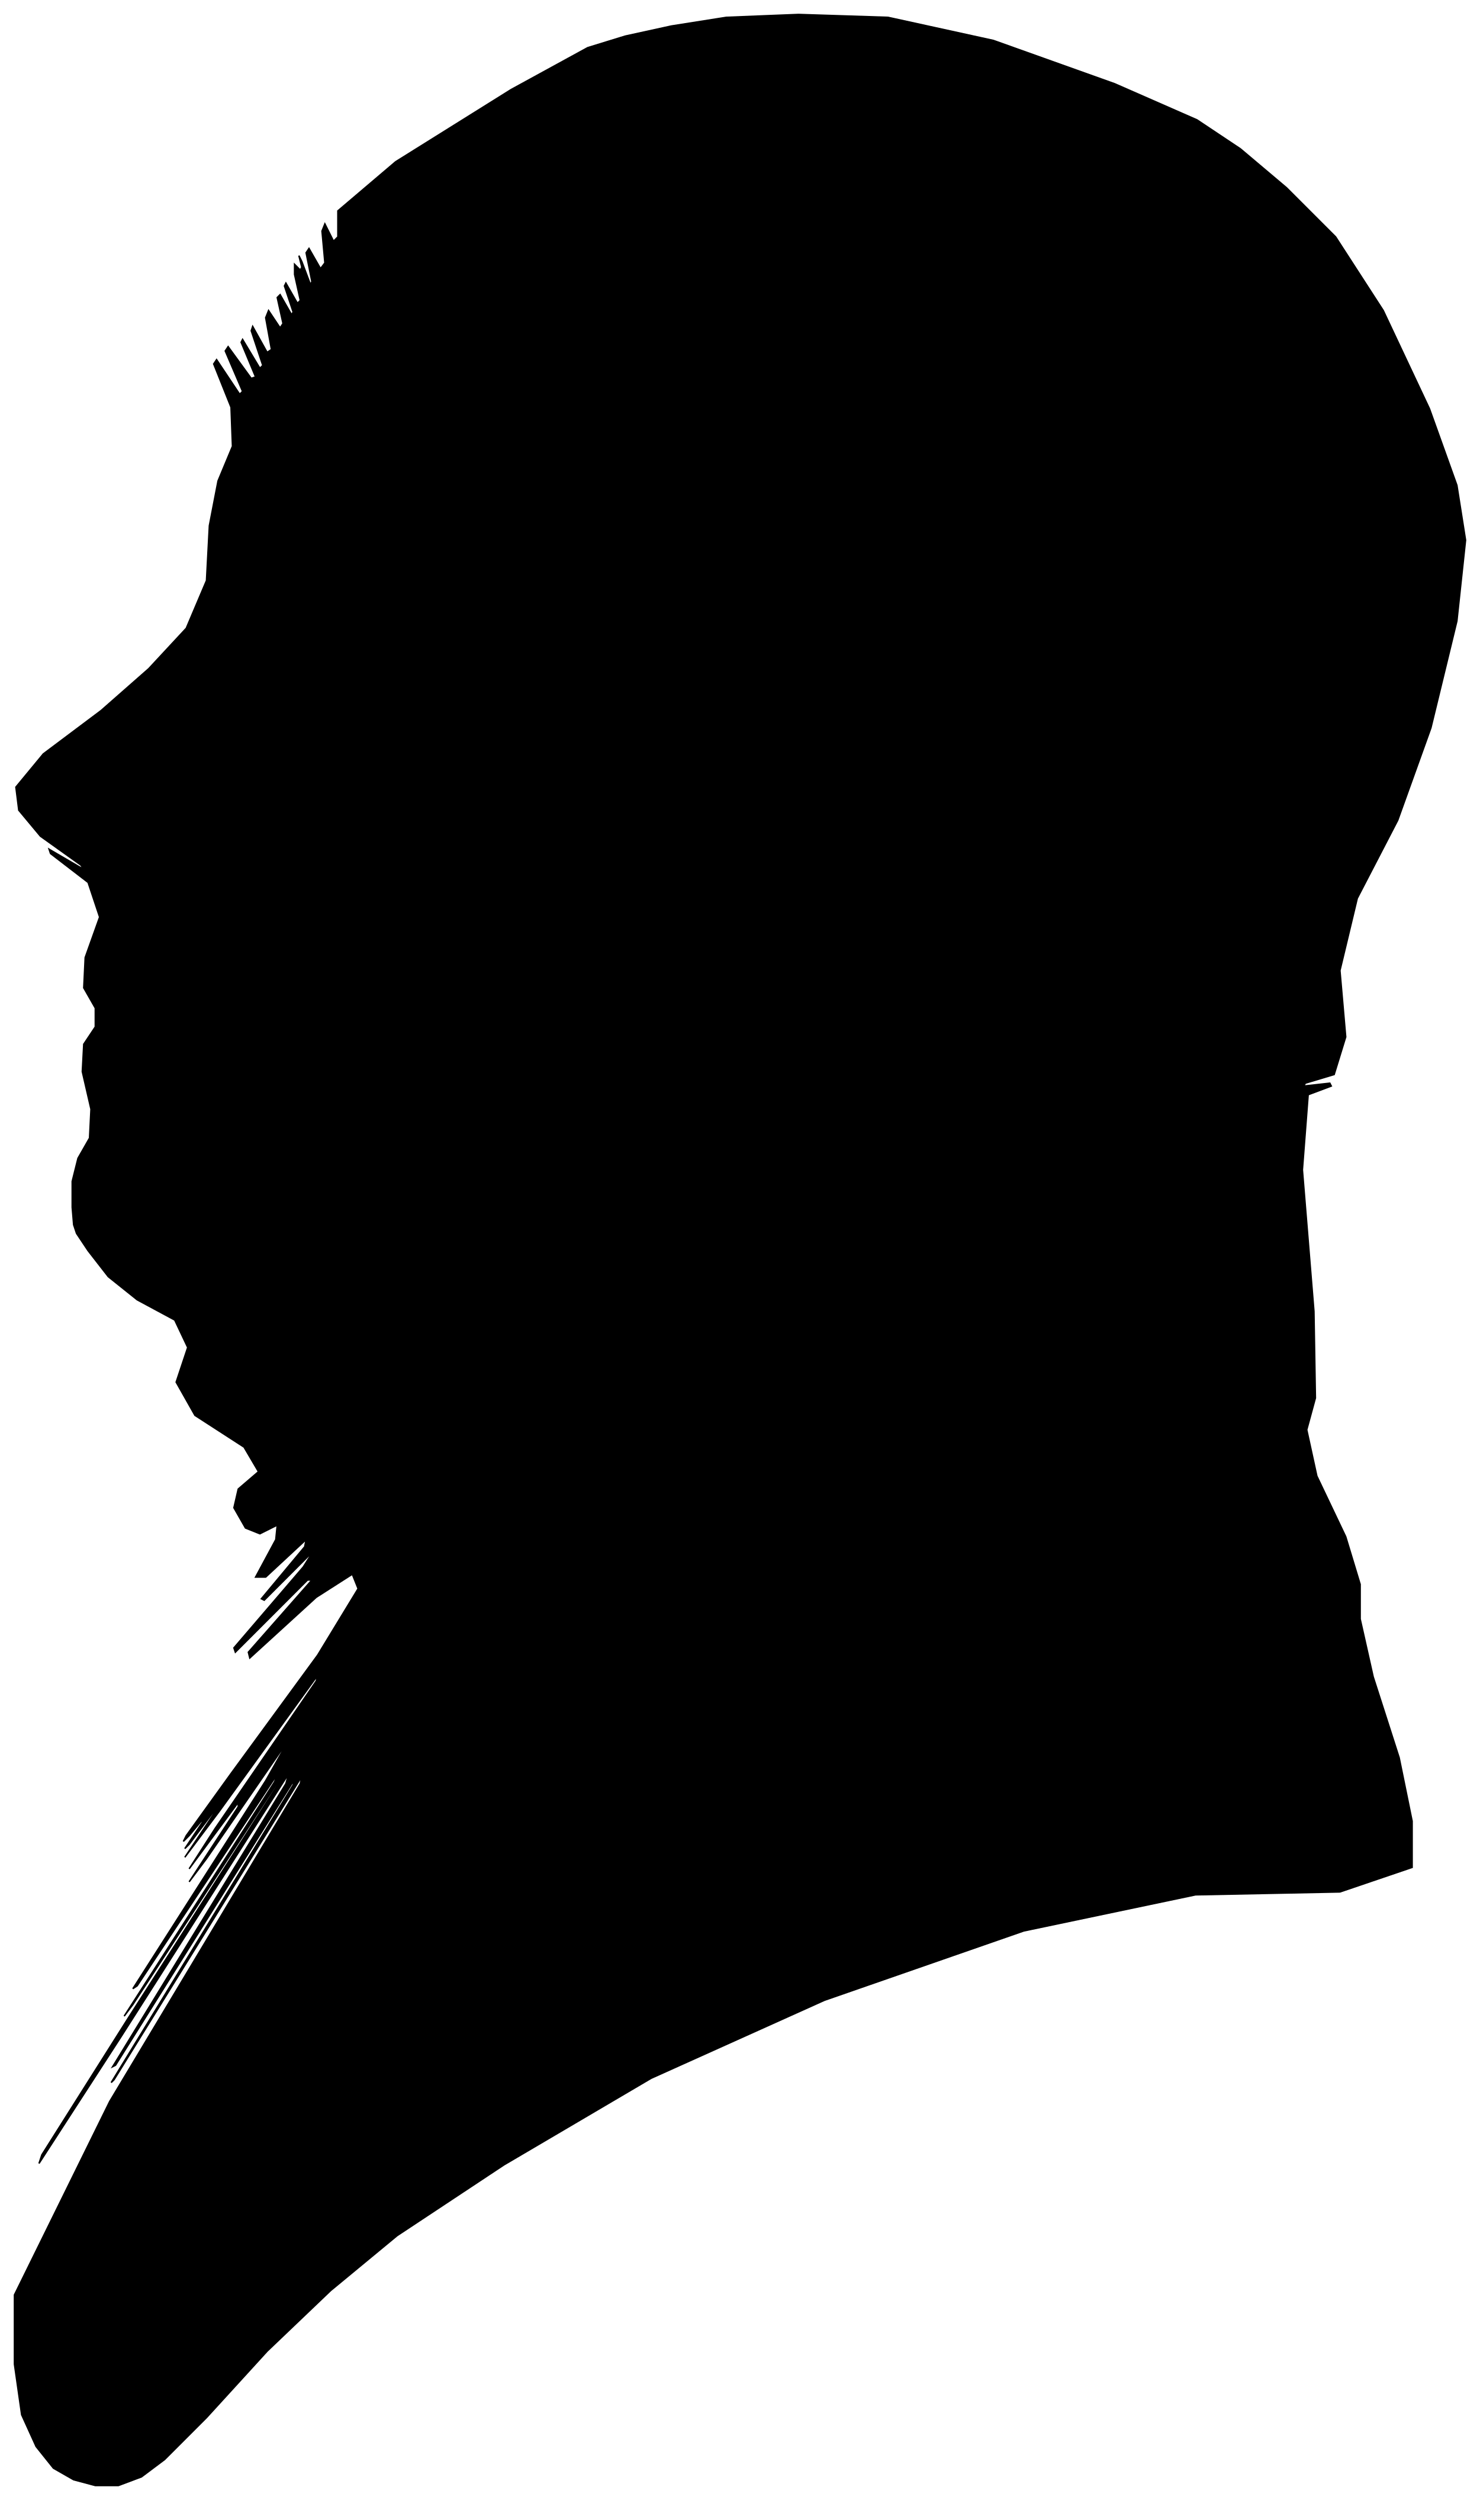 <?xml version="1.0" encoding="UTF-8"?>
<svg xmlns="http://www.w3.org/2000/svg" viewBox="388.00 161.00 1025.00 1731.00">
  <path d="M 438.00 997.00 L 438.00 979.00 L 442.00 963.00 L 450.00 949.00 L 451.00 929.00 L 445.00 903.00 L 446.00 884.00 L 454.00 872.00 L 454.00 859.00 L 446.00 845.00 L 447.00 824.00 L 457.00 796.00 L 449.00 772.00 L 423.00 752.00 L 422.00 749.00 L 446.00 763.00 L 444.00 760.00 L 416.00 740.00 L 401.00 722.00 L 399.00 706.00 L 418.00 683.00 L 458.00 653.00 L 491.00 624.00 L 517.00 596.00 L 531.00 563.00 L 533.00 525.00 L 539.00 494.00 L 549.00 470.00 L 548.00 443.00 L 536.00 413.00 L 538.00 410.00 L 554.00 434.00 L 556.00 432.00 L 544.00 404.00 L 546.00 401.00 L 562.00 423.00 L 565.00 422.00 L 555.00 398.00 L 556.00 396.00 L 568.00 416.00 L 570.00 414.00 L 562.00 390.00 L 563.00 387.00 L 573.00 405.00 L 576.00 403.00 L 572.00 381.00 L 574.00 376.00 L 582.00 388.00 L 584.00 385.00 L 580.00 367.00 L 582.00 365.00 L 590.00 379.00 L 591.00 377.00 L 585.00 359.00 L 586.00 357.00 L 594.00 371.00 L 596.00 369.00 L 592.00 351.00 L 592.00 344.00 L 596.00 348.00 L 597.00 346.00 L 595.00 338.00 L 597.00 342.00 L 603.00 358.00 L 604.00 356.00 L 600.00 336.00 L 602.00 333.00 L 610.00 347.00 L 613.00 343.00 L 611.00 321.00 L 613.00 316.00 L 619.00 328.00 L 622.00 325.00 L 622.00 307.00 L 662.00 273.00 L 742.00 223.00 L 795.00 194.00 L 821.00 186.00 L 853.00 179.00 L 891.00 173.00 L 941.00 171.00 L 1003.00 173.00 L 1076.00 189.00 L 1160.00 219.00 L 1217.00 244.00 L 1247.00 264.00 L 1279.00 291.00 L 1313.00 325.00 L 1346.00 376.00 L 1378.00 444.00 L 1397.00 497.00 L 1403.00 535.00 L 1397.00 591.00 L 1379.00 665.00 L 1356.00 729.00 L 1328.00 783.00 L 1316.00 833.00 L 1320.00 879.00 L 1312.00 905.00 L 1292.00 911.00 L 1291.00 913.00 L 1309.00 911.00 L 1310.00 913.00 L 1294.00 919.00 L 1290.00 971.00 L 1298.00 1069.00 L 1299.00 1129.00 L 1293.00 1151.00 L 1300.00 1183.00 L 1320.00 1225.00 L 1330.00 1258.00 L 1330.00 1282.00 L 1339.00 1322.00 L 1357.00 1378.00 L 1366.00 1422.00 L 1366.00 1454.00 L 1316.00 1471.00 L 1216.00 1473.00 L 1097.00 1498.00 L 959.00 1546.00 L 839.00 1600.00 L 737.00 1660.00 L 663.00 1709.00 L 617.00 1747.00 L 573.00 1789.00 L 531.00 1835.00 L 502.00 1864.00 L 486.00 1876.00 L 470.00 1882.00 L 454.00 1882.00 L 439.00 1878.00 L 425.00 1870.00 L 413.00 1855.00 L 403.00 1833.00 L 398.00 1798.00 L 398.00 1750.00 L 464.00 1616.00 L 596.00 1396.00 L 597.00 1391.00 L 467.00 1601.00 L 465.00 1603.00 L 591.00 1397.00 L 592.00 1393.00 L 468.00 1591.00 L 466.00 1592.00 L 586.00 1396.00 L 588.00 1389.00 L 472.00 1571.00 L 415.00 1659.00 L 417.00 1653.00 L 477.00 1558.00 L 595.00 1374.00 L 596.00 1371.00 L 480.00 1549.00 L 474.00 1557.00 L 578.00 1395.00 L 581.00 1388.00 L 483.00 1536.00 L 480.00 1538.00 L 572.00 1394.00 L 589.00 1364.00 L 531.00 1448.00 L 519.00 1464.00 L 553.00 1412.00 L 553.00 1409.00 L 519.00 1455.00 L 537.00 1427.00 L 607.00 1325.00 L 608.00 1321.00 L 540.00 1415.00 L 516.00 1447.00 L 536.00 1417.00 L 537.00 1414.00 L 519.00 1438.00 L 516.00 1441.00 L 528.00 1423.00 L 529.00 1420.00 L 519.00 1432.00 L 515.00 1436.00 L 517.00 1432.00 L 548.00 1389.00 L 608.00 1307.00 L 636.00 1261.00 L 632.00 1251.00 L 607.00 1267.00 L 561.00 1309.00 L 560.00 1305.00 L 604.00 1255.00 L 601.00 1255.00 L 551.00 1305.00 L 550.00 1302.00 L 598.00 1246.00 L 605.00 1235.00 L 571.00 1269.00 L 569.00 1268.00 L 599.00 1232.00 L 600.00 1227.00 L 572.00 1253.00 L 565.00 1253.00 L 579.00 1227.00 L 580.00 1217.00 L 568.00 1223.00 L 558.00 1219.00 L 550.00 1205.00 L 553.00 1192.00 L 567.00 1180.00 L 557.00 1163.00 L 523.00 1141.00 L 510.00 1118.00 L 518.00 1094.00 L 509.00 1075.00 L 483.00 1061.00 L 463.00 1045.00 L 449.00 1027.00 L 441.00 1015.00 L 439.00 1009.00 L 438.00 997.00 Z" fill="black" stroke="black" stroke-width="1"/>
</svg>